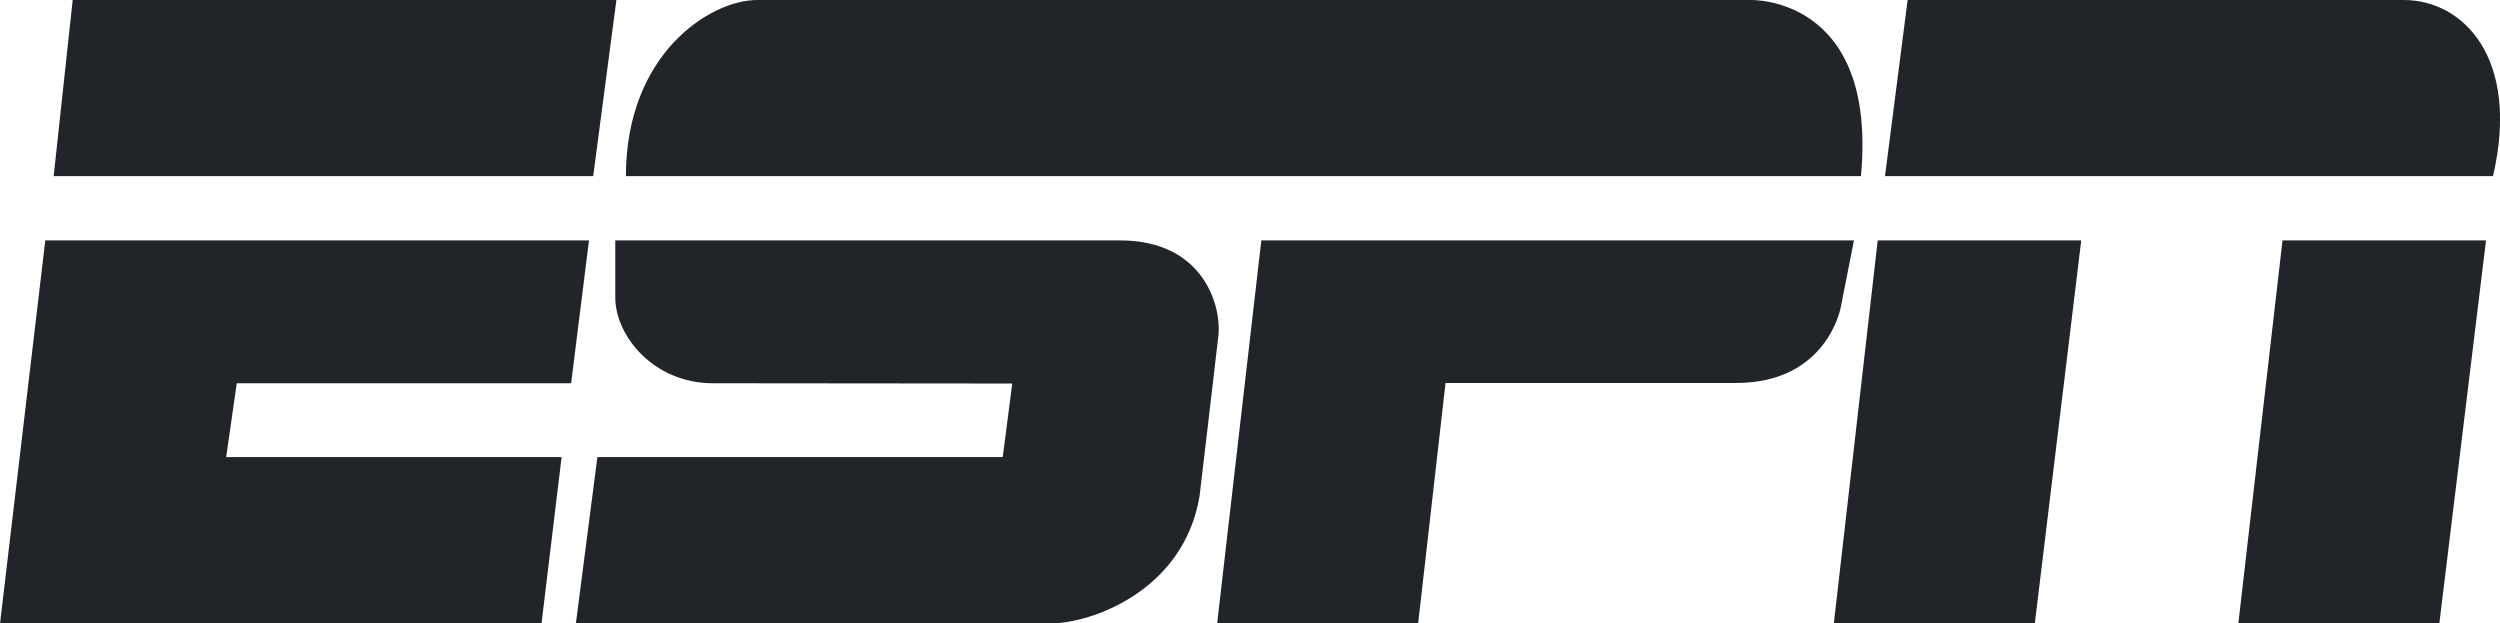 <?xml version="1.0" encoding="utf-8"?>
<!-- Generator: Adobe Illustrator 23.0.1, SVG Export Plug-In . SVG Version: 6.00 Build 0)  -->
<svg version="1.1" id="Layer_1" xmlns="http://www.w3.org/2000/svg" xmlns:xlink="http://www.w3.org/1999/xlink" x="0px" y="0px"
	 viewBox="0 0 894.3 223" style="enable-background:new 0 0 894.3 223;" xml:space="preserve">
<style type="text/css">
	.st0{fill:#212529;}
</style>
<g>
	<path class="st0" d="M270.9,0c-17,0-47,19.4-47,63h441.8c6-64.7-39.6-63-39.6-63S280.3,0,270.9,0L270.9,0z M220.1,86
		c0,0,0,13.4,0,20.4c0,13.8,13.8,30.7,34.9,30.7c13.2,0,107.1,0.1,107.1,0.1l-3.4,26.3H213.7L206,223c0,0,154.5,0,169.9,0
		c14.3,0,47.5-11.5,53.2-45.5c0,0,6.6-55.8,6.8-57.9c0.9-10.8-5.8-33.6-35.2-33.6C385.4,86,220.1,86,220.1,86L220.1,86z M451.2,86
		h212l-4.7,23.8c0,0-4.7,27.2-37.5,27.2c-32.8,0-103.9,0-103.9,0l-9.8,86h-71.9L451.2,86L451.2,86z M674.3,63h217.5
		c9.8-42.1-10.6-63-31.9-63c-25.2,0-86.6,0-177.5,0L674.3,63L674.3,63z M727.9,223H656l15.7-137h72.8L727.9,223L727.9,223z
		 M872.6,223h-71.9l15.8-137h72.8L872.6,223L872.6,223z M16.2,86h194.5l-6.4,51.1H84.7l-3.8,26.4h120l-7.2,59.6H0L16.2,86L16.2,86z
		 M26,0h194.5l-8.3,63h-193L26,0L26,0z"/>
</g>
</svg>
